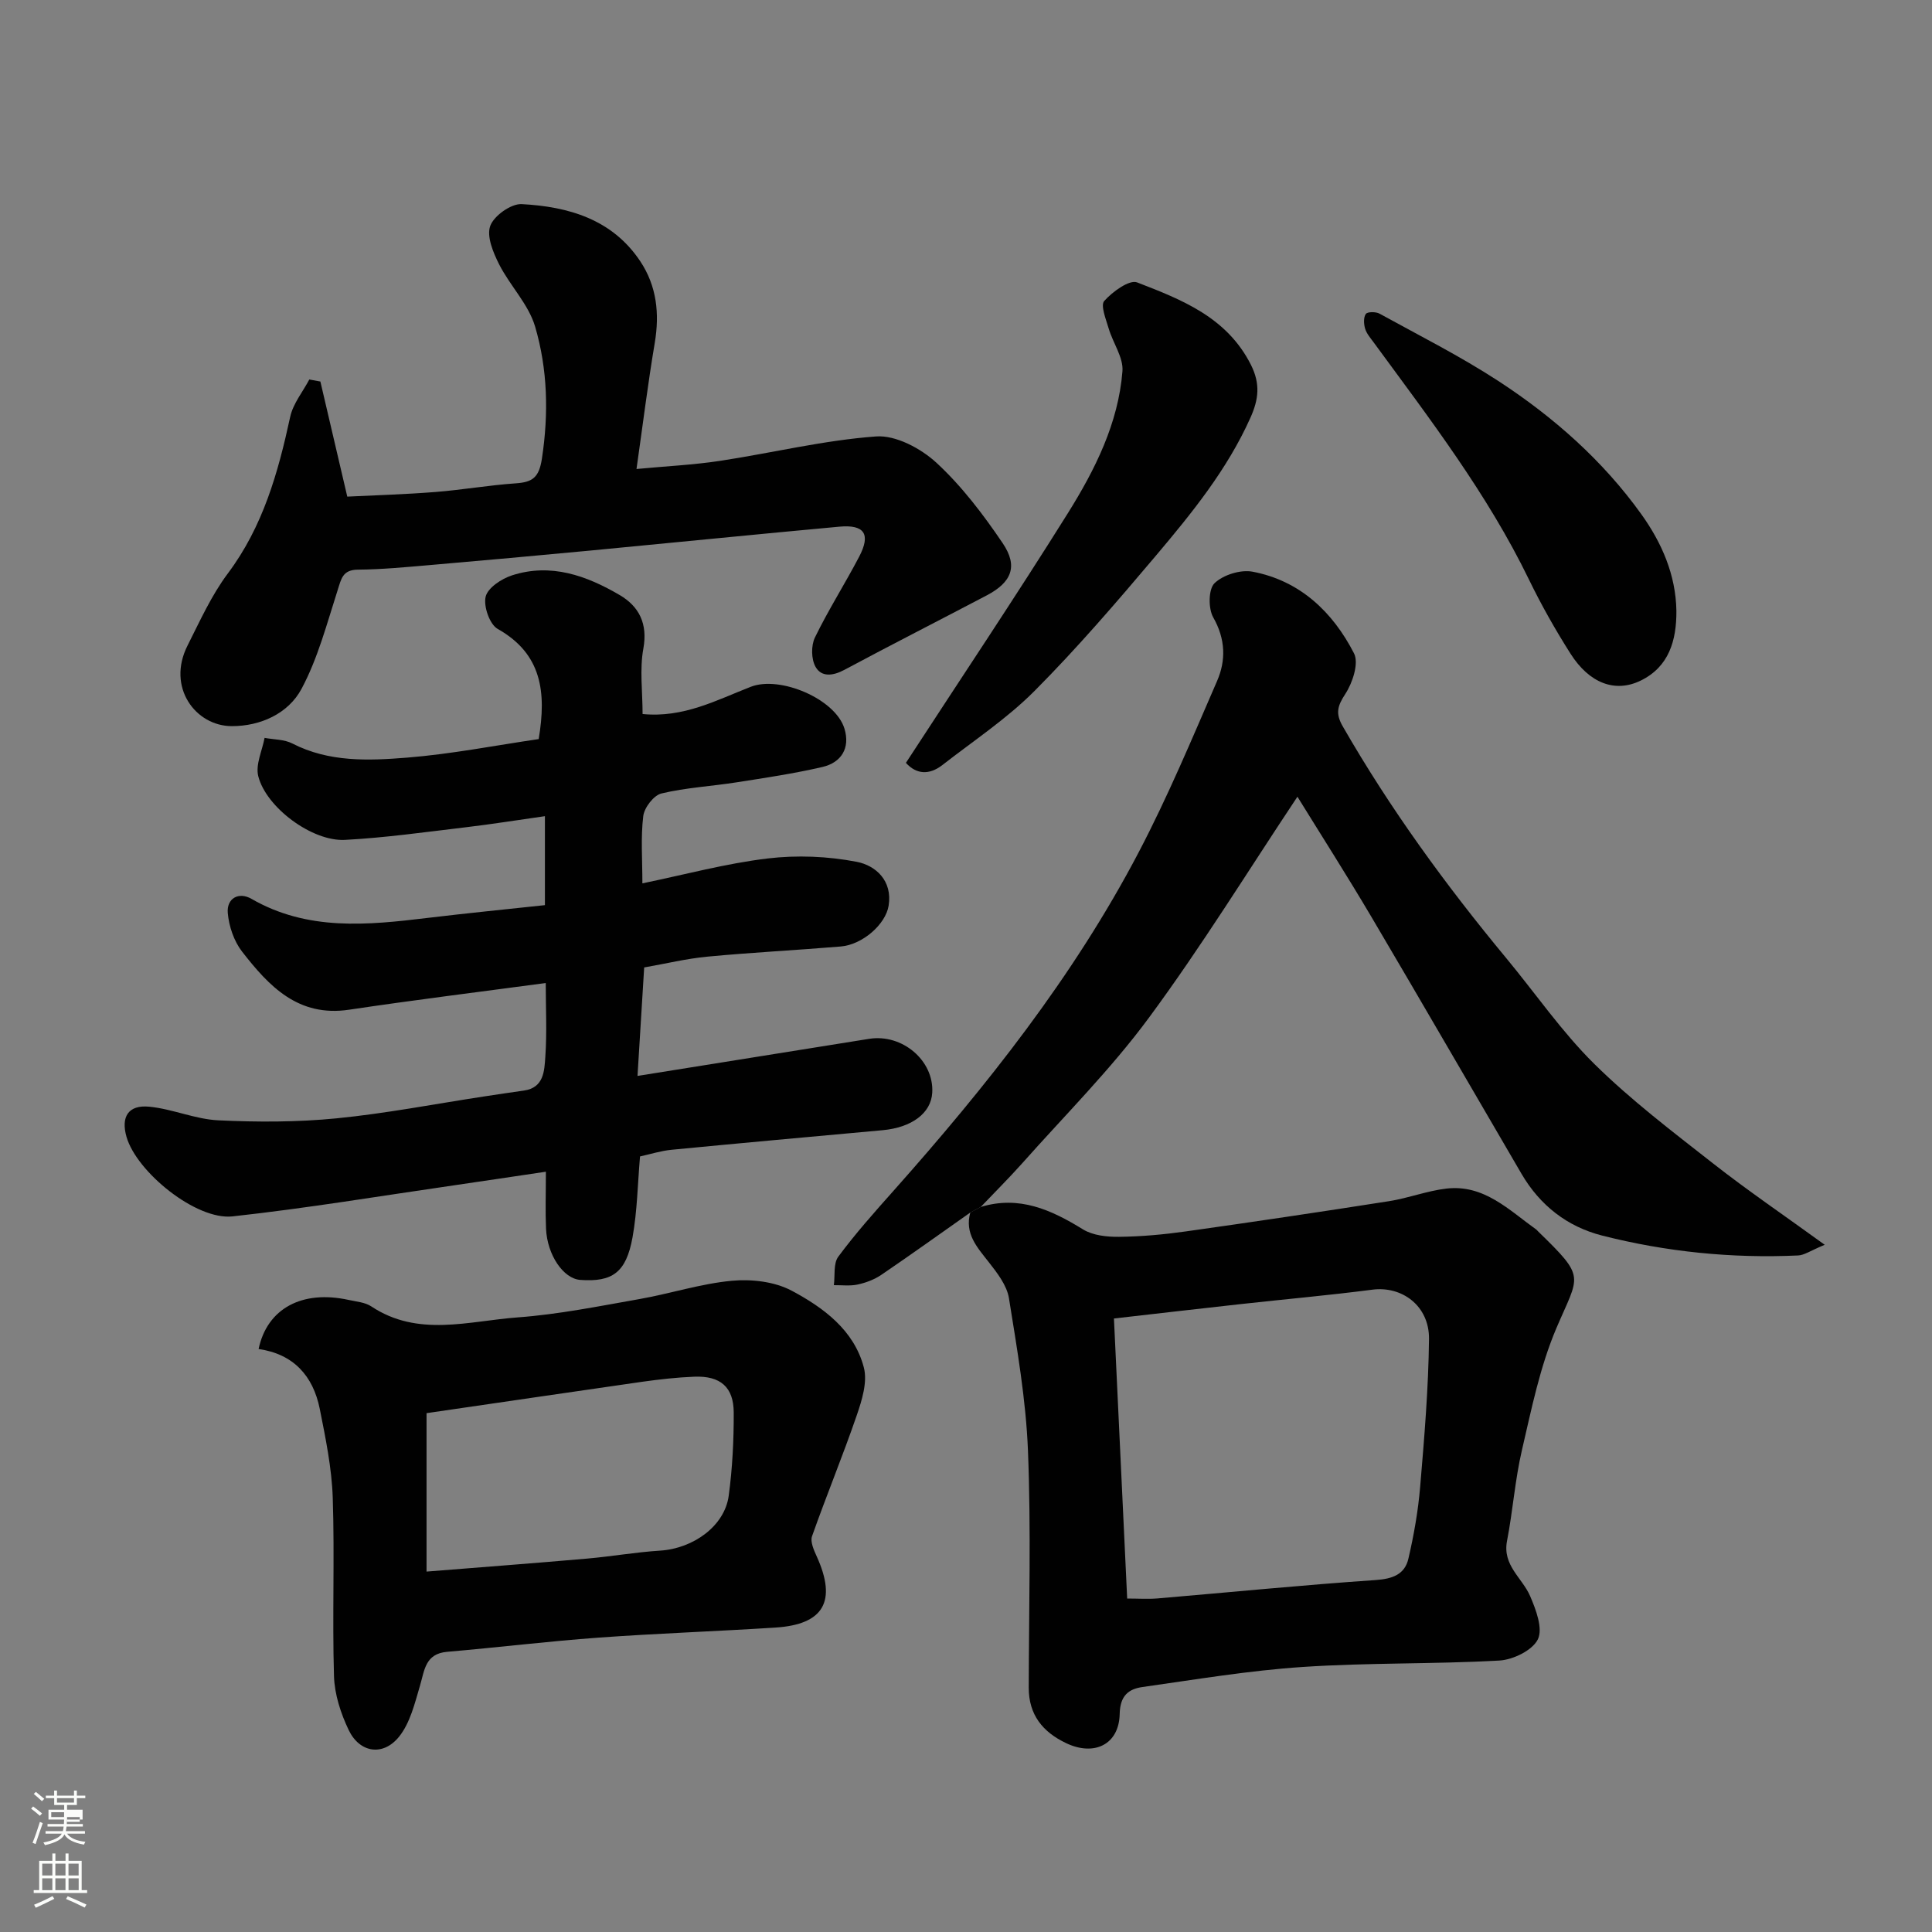 <svg enable-background="new 0 0 400 400" viewBox="0 0 400 400" xmlns="http://www.w3.org/2000/svg"><rect x="0" y="0" width="400" height="400" fill="#808080" stroke="none"/><path d="m6.44 374.46.42-.45c.65.47 1.27.95 1.85 1.44l-.45.49c-.65-.56-1.25-1.06-1.82-1.48m.93 7.33-.63-.26c.55-1.36 1.05-2.8 1.52-4.33.19.1.38.19.59.27-.46 1.29-.95 2.73-1.48 4.32m-.38-10.38.44-.42c.43.34 1.01.82 1.74 1.44l-.49.49c-.53-.51-1.09-1.01-1.69-1.51m2.5.35h1.72v-1.04h.59v1.04h3.52v-1.04h.59v1.04h1.75v.53h-1.75v1.42h-2.03v.97h3.22v2.03h-3.24c0 .35-.01.66-.03.93h3.32v.53h-3.37c-.03.27-.08.58-.15.94h3.96v.53h-3.71c.67.92 1.93 1.48 3.79 1.68-.13.24-.23.44-.29.59-2.13-.38-3.48-1.08-4.04-2.12-.43.97-1.77 1.72-4.03 2.23-.09-.19-.2-.37-.33-.55 2.1-.42 3.37-1.03 3.81-1.83h-3.36v-.53h3.58c.08-.29.13-.61.16-.94h-3.33v-.53h3.39c.02-.27.04-.58.04-.93h-3.23v-2.03h3.25v-.97h-2.07v-1.42h-1.73zm1.12 3.44v1h2.65c.01-.3.02-.44.01-.4v-.25-.35zm1.19-2h3.52v-.91h-3.52zm4.71 3h-2.63v.59c0 .15-.01.28-.01.4h2.64v-1.99z" fill="#fbfcfa"/><path d="m13.56 383.74h.63v1.52h2.72v6.07h1.13v.6h-11.06v-.6h1.13v-6.07h2.73v-1.52h.63v1.52h2.1v-1.52zm-2.69 8.83.38.56c-1.24.63-2.53 1.25-3.85 1.85-.1-.21-.21-.42-.34-.63 1.36-.55 2.63-1.15 3.81-1.78m-2.13-4.27h2.1v-2.45h-2.1zm0 3.04h2.1v-2.46h-2.1zm2.72-3.04h2.1v-2.45h-2.1zm0 3.04h2.1v-2.46h-2.1zm6.07 3.6c-1.41-.71-2.7-1.3-3.86-1.78l.35-.56c1.45.62 2.75 1.19 3.88 1.72zm-1.25-9.09h-2.1v2.45h2.1zm-2.09 5.49h2.1v-2.46h-2.1z" fill="#fbfcfa"/><g fill="#010101"><path d="m112.99 203.52c-13.8 1.86-27.28 3.52-40.71 5.53-10.55 1.58-16.6-4.88-22.16-12.03-1.68-2.16-2.72-5.23-2.96-7.98-.27-3.07 2.28-4.45 4.89-2.95 11.65 6.71 24.03 5.46 36.52 3.95 8.07-.97 16.15-1.77 24.25-2.64 0-6.6 0-12.22 0-18.42-5.65.8-11.05 1.67-16.48 2.31-8.3.98-16.6 2.16-24.94 2.6-6.77.35-16.29-6.7-17.93-13.19-.6-2.38.81-5.27 1.31-7.93 1.93.36 4.07.3 5.74 1.16 7.59 3.9 15.76 3.57 23.74 2.93 9.22-.74 18.35-2.54 27.27-3.84 1.62-9.71.67-17.65-8.49-22.81-1.67-.94-2.97-4.7-2.49-6.68.45-1.84 3.29-3.71 5.46-4.41 8.04-2.6 15.44.06 22.29 4.08 3.99 2.34 5.84 5.9 4.9 11.08-.79 4.31-.16 8.89-.16 13.55 8.49.84 15.35-2.9 22.41-5.64 6.04-2.35 17.52 2.51 19.39 8.68 1.21 4-.64 7.02-4.59 7.93-5.86 1.36-11.84 2.25-17.79 3.18-5.17.81-10.46 1.09-15.52 2.3-1.59.38-3.55 2.93-3.76 4.68-.54 4.42-.18 8.95-.18 13.93 8.86-1.83 17.3-4.12 25.9-5.15 6.08-.73 12.51-.47 18.52.7 3.87.76 7.4 3.89 6.56 9.08-.62 3.85-5.4 8.06-9.9 8.44-9.19.77-18.41 1.23-27.59 2.1-4.36.41-8.67 1.46-13.12 2.24-.45 7.41-.91 14.78-1.38 22.46 16.23-2.6 32.09-5.14 47.95-7.68 6.88-1.1 13.46 4.52 13.07 11.16-.25 4.23-4.23 7.21-10.31 7.76-14.56 1.33-29.13 2.64-43.68 4.05-2.23.22-4.42.92-6.51 1.38-.49 5.65-.57 11.28-1.55 16.74-1.32 7.3-4.17 9.3-10.83 8.82-3.47-.25-6.84-5.14-7.08-10.6-.16-3.63-.03-7.26-.03-11.8-6.62.98-12.69 1.9-18.76 2.78-15.36 2.22-30.69 4.78-46.11 6.47-7.54.83-19.86-9.18-21.96-16.47-1.19-4.16.38-6.67 4.73-6.24 4.81.47 9.48 2.59 14.27 2.82 8.15.39 16.39.39 24.49-.41 10.23-1.01 20.36-2.98 30.53-4.53 2.75-.42 5.5-.83 8.26-1.22 4.15-.59 4.23-4.1 4.43-6.93.36-5.12.09-10.29.09-15.34z"/><path d="m203.05 249.89c7.94-2.43 14.58.57 21.17 4.64 2.05 1.26 4.96 1.57 7.46 1.54 4.59-.05 9.21-.47 13.77-1.11 14.06-1.98 28.11-4.07 42.14-6.27 4.01-.63 7.89-2.15 11.9-2.61 7.78-.89 12.94 4.46 18.6 8.5.13.1.23.24.35.36 10.02 9.74 8.53 8.9 3.78 20.07-3.39 7.98-5.14 16.71-7.12 25.22-1.44 6.18-1.88 12.58-3.09 18.82-.97 5.05 3.15 7.62 4.78 11.39 1.21 2.81 2.69 6.72 1.61 8.96-1.11 2.28-5.13 4.24-7.99 4.4-13.57.76-27.2.42-40.75 1.33-11.09.74-22.1 2.59-33.12 4.15-2.89.41-4.64 1.79-4.72 5.57-.13 6.34-5.27 8.83-11.11 6.04-4.84-2.31-7.73-5.87-7.72-11.48.03-16.35.49-32.72-.16-49.05-.42-10.57-2.26-21.11-3.94-31.59-.43-2.65-2.42-5.22-4.17-7.45-2.42-3.09-5.05-5.92-3.83-10.29.72-.37 1.44-.75 2.16-1.14zm30.32 81.07c2.28 0 4.28.14 6.25-.02 15.07-1.28 30.13-2.78 45.22-3.81 3.48-.24 6-1.17 6.75-4.41 1.14-4.89 2.02-9.9 2.44-14.91.86-10.18 1.72-20.4 1.83-30.6.07-6.84-5.58-10.99-11.7-10.2-9.1 1.18-18.26 1.99-27.38 3-8.75.97-17.5 1.98-26.15 2.97.92 19.5 1.81 38.44 2.74 57.98z"/><path d="m203.05 249.89c-.72.38-1.44.77-2.16 1.15-6.13 4.31-12.22 8.69-18.42 12.9-1.43.97-3.18 1.63-4.87 2-1.59.35-3.3.12-4.96.14.27-2-.13-4.48.92-5.9 3.51-4.74 7.46-9.18 11.39-13.59 19.29-21.69 37.3-44.36 50.82-70.17 6.02-11.49 11.04-23.51 16.21-35.42 1.87-4.3 1.75-8.7-.79-13.17-1.05-1.84-1.01-5.85.26-7.08 1.79-1.73 5.4-2.86 7.87-2.39 9.83 1.86 16.61 8.34 21.01 16.9 1.05 2.04-.29 6.12-1.81 8.43-1.63 2.5-2.05 4.03-.52 6.69 9.8 17.06 21.32 32.87 33.85 47.99 6.07 7.32 11.51 15.27 18.24 21.91 7.57 7.47 16.13 13.97 24.52 20.55 7.15 5.61 14.68 10.73 23.18 16.89-2.98 1.23-4.23 2.16-5.52 2.21-13.72.63-27.28-.74-40.57-4.12-7.25-1.85-12.87-6.26-16.68-12.77-10.37-17.73-20.64-35.52-31.08-53.2-5.13-8.68-10.56-17.18-15.32-24.89-10.24 15.37-19.88 31.04-30.77 45.79-7.89 10.69-17.41 20.19-26.26 30.16-2.75 3.08-5.69 5.99-8.54 8.99z"/><path d="m53.54 279.3c1.77-8.42 9.04-12.28 18.66-10.16 1.58.35 3.38.48 4.66 1.33 9.7 6.45 20.2 3.02 30.34 2.28 8.44-.62 16.82-2.32 25.18-3.79 6.41-1.13 12.7-3.19 19.14-3.79 4.07-.38 8.85.17 12.38 2.05 6.59 3.51 12.93 8.17 14.95 15.91.78 2.99-.39 6.76-1.47 9.9-2.89 8.41-6.3 16.65-9.26 25.04-.4 1.14.39 2.88.98 4.18 4.19 9.24 1.48 14.08-8.54 14.72-12.19.78-24.41 1.2-36.59 2.08-10.48.76-20.92 2.04-31.4 2.94-4.56.4-4.67 3.83-5.63 7.06-1.08 3.65-2.04 7.7-4.34 10.54-3.32 4.09-8.15 3.31-10.41-1.41-1.64-3.44-2.93-7.39-3.04-11.15-.37-12.32.15-24.67-.26-36.98-.21-6.15-1.48-12.3-2.69-18.37-1.38-6.85-5.47-11.36-12.66-12.38zm34.77 13.28v32.8c11.32-.91 22.29-1.73 33.24-2.69 5.05-.44 10.07-1.33 15.13-1.65 6.88-.44 13.35-5.11 14.19-11.35.77-5.69 1.06-11.49 1.04-17.24-.02-5.3-2.78-7.63-8.16-7.42-3.6.14-7.2.55-10.78 1.05-14.72 2.11-29.44 4.29-44.66 6.5z"/><path d="m66.33 78.99c1.8 7.7 3.6 15.41 5.57 23.83 5.6-.28 11.95-.46 18.27-.96 5.55-.44 11.06-1.41 16.61-1.79 3.49-.24 4.82-1.2 5.42-5.13 1.41-9.3 1.19-18.47-1.41-27.32-1.36-4.62-5.2-8.46-7.45-12.89-1.23-2.44-2.63-5.78-1.84-7.96.76-2.09 4.3-4.62 6.49-4.51 9.66.51 18.75 3.11 24.56 11.82 3.42 5.13 4.03 10.84 3.01 16.92-1.43 8.47-2.48 17.01-3.78 26.1 6.25-.59 11.8-.85 17.27-1.68 10.79-1.64 21.49-4.27 32.33-5.06 4.07-.3 9.26 2.47 12.48 5.43 5.25 4.84 9.7 10.71 13.73 16.66 3.25 4.8 1.85 8.11-3.3 10.82-9.82 5.16-19.71 10.19-29.48 15.42-2.35 1.26-4.74 1.54-5.96-.63-.9-1.59-.94-4.4-.13-6.07 2.78-5.72 6.22-11.11 9.17-16.75 2.43-4.65 1.09-6.67-4.09-6.2-17.17 1.57-34.33 3.31-51.5 4.94-11.13 1.05-22.26 2.06-33.39 3.02-4.93.42-9.86.9-14.8.94-3.18.02-3.45 1.89-4.2 4.23-2.23 6.92-4.09 14.12-7.49 20.46-2.74 5.12-8.5 7.72-14.43 7.71-7.48-.01-13.54-8.03-9.16-16.69 2.57-5.09 4.95-10.4 8.34-14.92 7.28-9.72 10.41-20.87 12.91-32.42.59-2.74 2.6-5.17 3.96-7.74.77.13 1.53.27 2.29.42z"/><path d="m187.56 157.94c11.24-17.27 22.66-34.31 33.53-51.69 5.61-8.98 10.44-18.58 11.3-29.38.23-2.85-1.97-5.86-2.85-8.86-.56-1.9-1.73-4.79-.92-5.7 1.71-1.91 5.19-4.46 6.81-3.84 9.23 3.57 18.58 7.2 23.55 17.04 2.01 3.99 1.6 7.2-.09 10.97-4.81 10.75-12.14 19.76-19.61 28.61-8.08 9.56-16.26 19.09-25.08 27.95-5.73 5.76-12.65 10.33-19.1 15.36-2.72 2.11-5.4 1.93-7.54-.46z"/><path d="m347.08 126.47c.04 6.11-1.53 11.57-7.37 14.43-5.35 2.62-10.69.52-14.55-5.56-3.14-4.94-6.04-10.07-8.6-15.34-8.61-17.74-20.55-33.28-32.12-49.06-.67-.92-1.48-1.83-1.8-2.87-.29-.96-.37-2.35.14-3.07.34-.48 2.08-.48 2.84-.06 8.25 4.54 16.7 8.8 24.58 13.93 11.44 7.46 21.67 16.49 29.66 27.65 4.17 5.84 7.1 12.46 7.22 19.95z"/></g></svg>